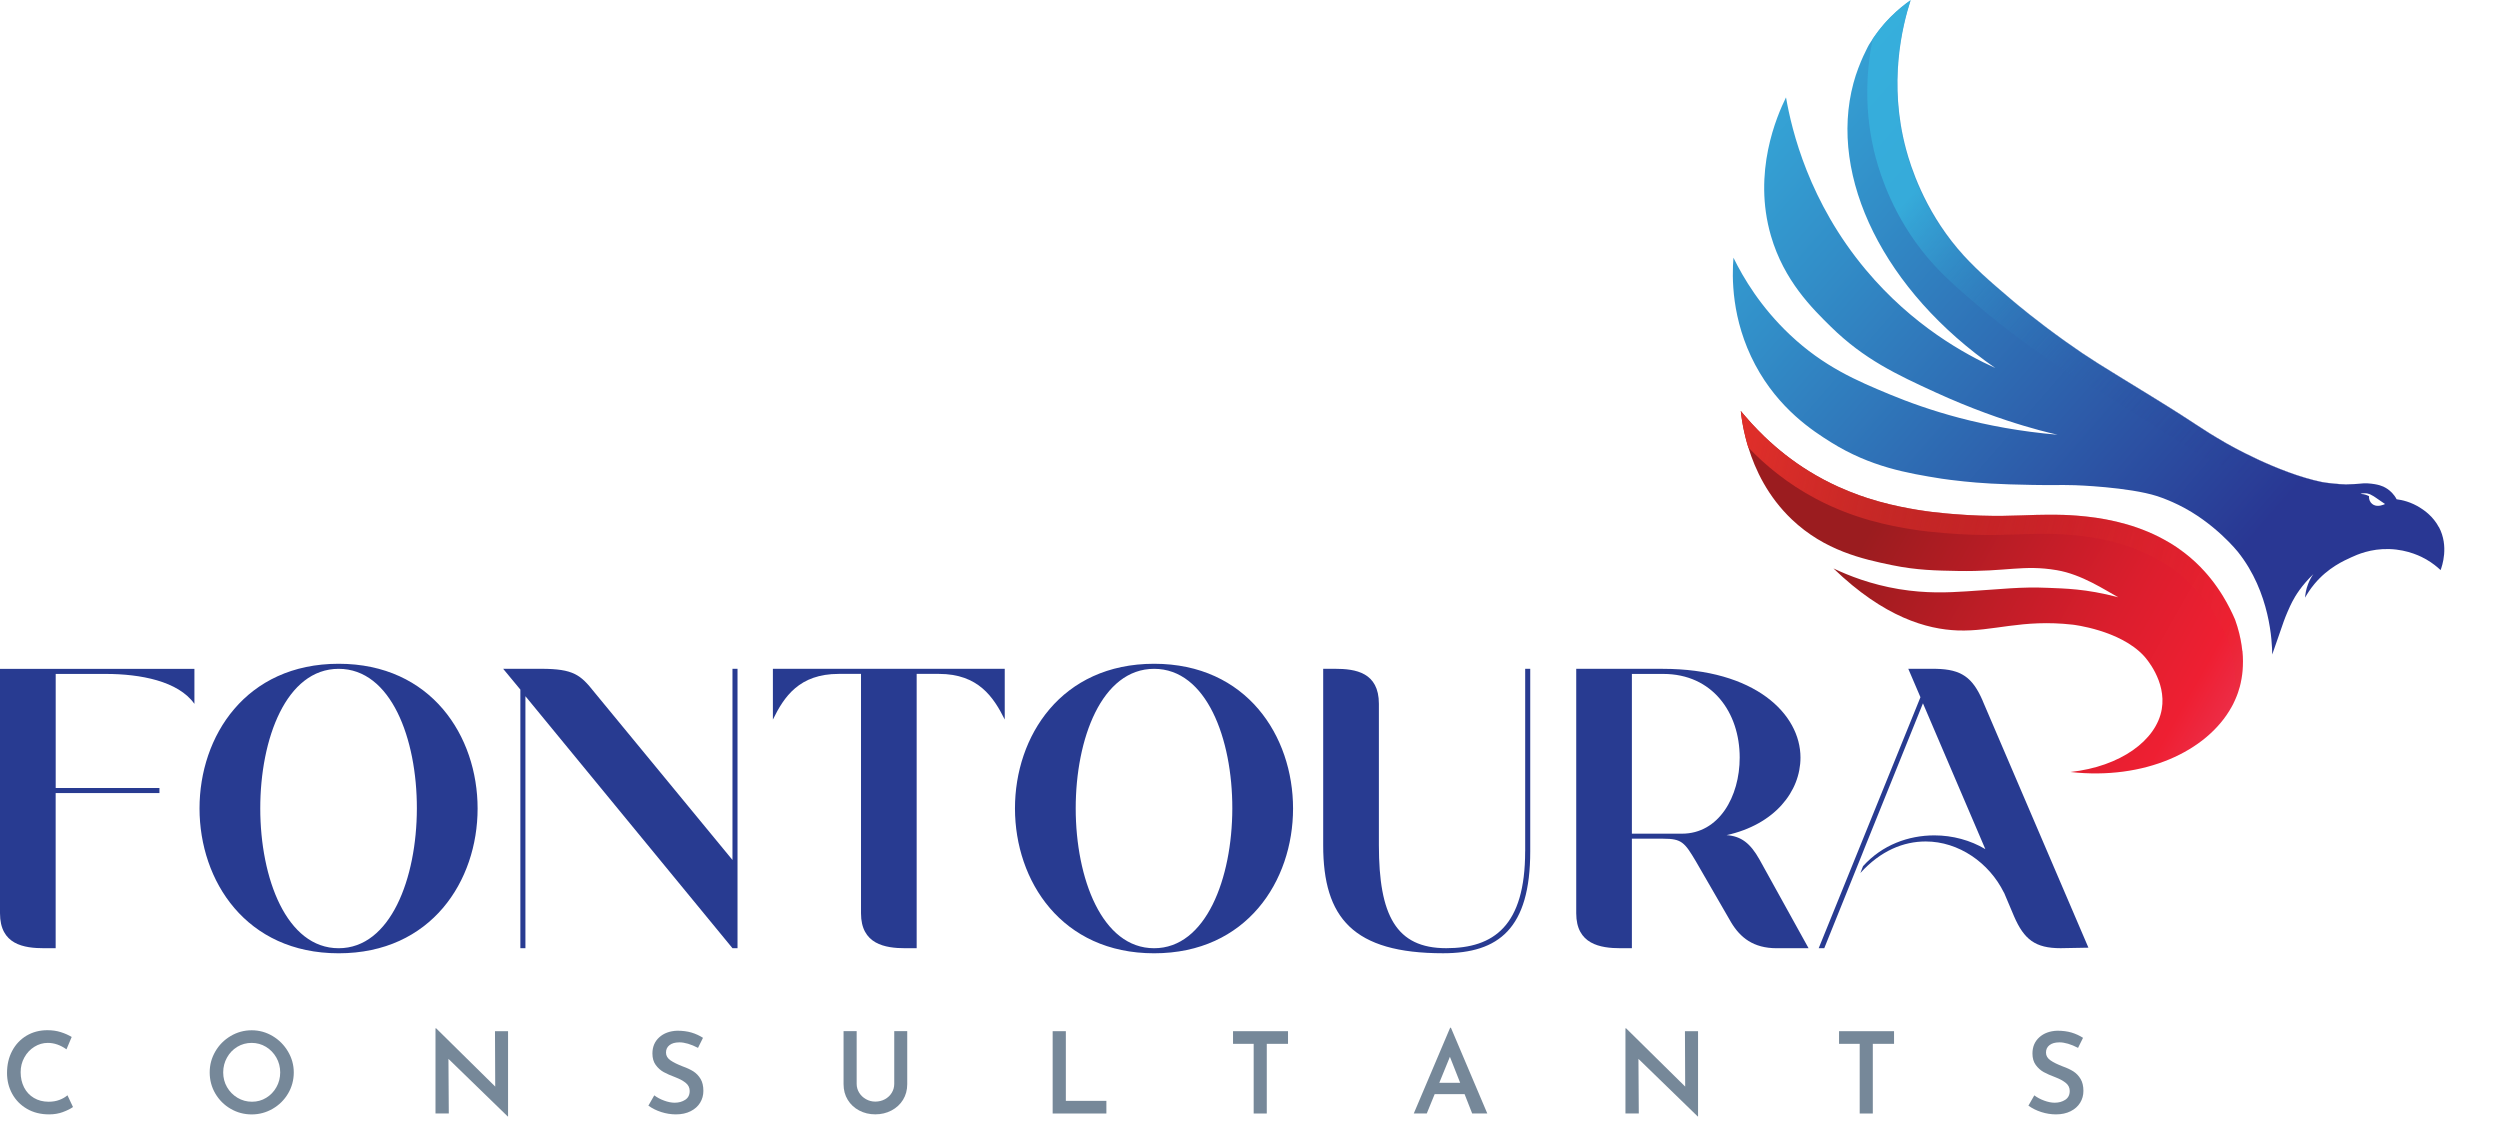 <svg width="1402" height="640" viewBox="0 0 1402 640" fill="none" xmlns="http://www.w3.org/2000/svg">
<path d="M0 512.142C0 529.77 13.349 531.766 24.972 531.766H31.215V444.753H89.415V441.915H31.237V377.942H59.352C78.656 377.942 99.953 381.911 109.03 394.728V375.103H0V512.164V512.142Z" fill="#283B91"/>
<path d="M189.922 372.243C85.74 372.243 86.028 534.604 189.922 534.604C293.816 534.604 293.816 372.243 189.922 372.243ZM189.922 531.766C131.433 531.766 131.168 375.081 189.922 375.081C248.676 375.081 248.123 531.766 189.922 531.766Z" fill="#283B91"/>
<path d="M410.771 482.273L333.266 388.142C325.606 378.474 321.621 375.059 303.468 375.059H282.171L291.823 386.723V531.744H294.657V390.426L410.771 531.744H413.604V375.059H410.771V482.251V482.273Z" fill="#283B91"/>
<path d="M433.462 403.509C439.705 390.714 448.228 377.919 470.366 377.919H482.852V512.142C482.852 529.482 496.201 531.766 507.824 531.766H514.067V377.919H526.552C548.69 377.919 557.214 391.002 563.457 403.509V375.081H433.44V403.509H433.462Z" fill="#283B91"/>
<path d="M647.227 372.243C543.045 372.243 543.333 534.604 647.227 534.604C751.12 534.604 751.12 372.243 647.227 372.243ZM647.227 531.766C588.738 531.766 588.472 375.081 647.227 375.081C705.981 375.081 705.428 531.766 647.227 531.766Z" fill="#283B91"/>
<path d="M855.302 477.439C855.302 519.238 837.702 531.744 811.026 531.744C782.911 531.744 773.281 513.273 773.281 474.024V394.684C773.281 377.055 760.219 375.059 748.575 375.059H742.044V474.024C742.044 514.692 758.802 534.582 809.321 534.582C840.558 534.582 858.158 520.657 858.158 477.417V375.059H855.324V477.417L855.302 477.439Z" fill="#283B91"/>
<path d="M968.272 468.347C995.236 462.382 1009.71 443.888 1009.71 424.841C1009.71 400.382 984.167 375.081 932.497 375.081H883.948V512.142C883.948 529.482 897.298 531.766 908.92 531.766H915.163V470.343H932.763C942.991 470.343 944.695 472.338 950.938 482.849L970.818 517.264C975.932 525.801 983.304 531.766 996.365 531.766H1014.25L986.713 482.006C981.599 472.915 976.485 468.924 968.272 468.347ZM943.278 467.504H915.163V377.942H932.763C960.302 377.942 975.622 399.562 975.622 424.863C975.622 446.771 963.977 467.526 943.256 467.526L943.278 467.504Z" fill="#283B91"/>
<path d="M977.592 244.496H977.614C977.482 244.119 977.349 243.697 977.238 243.298C977.349 243.697 977.459 244.096 977.592 244.496Z" fill="url(#paint0_radial_40_1448)"/>
<path d="M1047.59 15.057V15.101C1047.59 15.101 1047.73 14.901 1047.79 14.79C1047.73 14.879 1047.66 14.968 1047.59 15.057Z" fill="url(#paint1_linear_40_1448)"/>
<path d="M1236.45 320.599C1233.11 316.873 1229.26 313.237 1224.83 309.866C1223.46 308.824 1222.04 307.804 1220.65 306.851C1222.06 307.804 1223.46 308.802 1224.83 309.866C1229.26 313.237 1233.11 316.896 1236.45 320.599Z" fill="url(#paint2_radial_40_1448)"/>
<path d="M1257.48 365.014C1257.37 363.972 1257.24 362.908 1257.08 361.821C1256.75 359.648 1256.31 357.342 1255.71 354.969C1255.11 352.574 1254.36 350.091 1253.43 347.496C1251.77 343.638 1249.54 339.07 1246.59 334.236C1245.59 332.617 1244.53 330.976 1243.38 329.336C1242.23 327.672 1240.99 326.009 1239.64 324.346C1238.64 323.105 1237.58 321.841 1236.47 320.621C1233.13 316.896 1229.28 313.259 1224.85 309.889C1223.48 308.846 1222.06 307.826 1220.67 306.873C1219.25 305.919 1217.83 305.01 1216.37 304.167C1214.45 303.037 1212.5 301.972 1210.55 300.974C1202.71 297.049 1194.66 294.344 1186.84 292.504C1182.92 291.572 1179.09 290.885 1175.37 290.331C1173.51 290.065 1171.68 289.821 1169.88 289.643C1168.09 289.466 1166.34 289.288 1164.64 289.155C1162.07 288.956 1159.61 288.845 1157.29 288.756C1151.07 288.557 1145.75 288.668 1141.86 288.756C1132.4 288.956 1117.62 290.131 1095.17 288.246C1093.79 288.135 1092.36 288.002 1090.85 287.869C1086.33 287.448 1081.18 286.894 1075.18 285.896C1073.89 285.674 1072.43 285.43 1070.86 285.142C1069.29 284.854 1067.56 284.521 1065.72 284.144C1063.89 283.767 1061.92 283.323 1059.86 282.836C1055.98 281.904 1051.73 280.751 1047.22 279.288C1045.71 278.8 1044.18 278.268 1042.61 277.713C1038.87 276.361 1034.97 274.808 1030.99 273.012C1028.33 271.815 1025.63 270.484 1022.89 269.043C1017.44 266.16 1012.39 263.056 1007.77 259.841C1005.44 258.222 1003.23 256.581 1001.1 254.918C999.155 253.388 997.273 251.836 995.48 250.284C994.351 249.308 993.266 248.354 992.203 247.379C991.296 246.536 990.388 245.693 989.525 244.873C988.219 243.631 986.979 242.389 985.783 241.148C984.566 239.906 983.392 238.664 982.286 237.467C980.802 235.848 979.43 234.274 978.124 232.743C977.482 231.967 976.84 231.213 976.242 230.482C976.308 231.125 976.397 231.834 976.485 232.588C976.508 232.81 976.552 233.054 976.574 233.298C976.64 233.852 976.729 234.429 976.817 235.027C976.862 235.338 976.906 235.648 976.972 235.959C977.061 236.558 977.172 237.178 977.282 237.799C977.349 238.132 977.393 238.442 977.459 238.797C977.614 239.573 977.769 240.394 977.946 241.236C977.991 241.436 978.035 241.635 978.079 241.857C978.301 242.899 978.544 243.986 978.832 245.072C978.898 245.383 978.987 245.716 979.076 246.026C979.275 246.846 979.496 247.667 979.74 248.51C979.85 248.931 979.983 249.352 980.116 249.773C980.227 250.173 980.36 250.594 980.492 250.993C984.322 263.477 991.429 278.512 1004.87 291.306C1023.26 308.802 1044.65 313.569 1061.05 316.94C1074.93 319.8 1086 319.978 1097.89 320.2C1125.61 320.687 1134.51 316.563 1153.46 319.756C1167.49 322.129 1180.44 330.888 1187.9 334.946C1169.6 330.067 1157.4 330.067 1148.7 329.668C1133 328.959 1122.97 330.4 1102.67 331.642C1092.69 332.263 1080.36 332.928 1064.93 330.378C1049.25 327.761 1036.77 322.861 1028.18 318.758C1056.76 346.343 1080.76 352.907 1097.76 353.55C1117.81 354.304 1133.71 347.075 1162.4 350.313C1162.4 350.313 1188.83 353.284 1202.25 367.786L1202.29 367.83C1203.2 368.806 1215.02 381.867 1212.32 397.699C1209.33 415.24 1189.05 429.897 1161.09 432.935C1202.32 437.591 1237.6 421.559 1251.48 396.458C1252.13 395.305 1252.7 394.129 1253.23 392.932C1253.37 392.644 1253.5 392.333 1253.63 392.045C1254.16 390.848 1254.65 389.628 1255.07 388.386C1255.69 386.612 1256.49 383.973 1257.06 380.559C1257.31 379.184 1257.51 377.698 1257.64 376.079C1257.77 374.461 1257.86 372.731 1257.86 370.868C1257.86 369.028 1257.75 367.054 1257.55 364.97L1257.48 365.014Z" fill="url(#paint3_linear_40_1448)"/>
<path d="M1257.08 361.821C1256.75 359.648 1256.31 357.342 1255.71 354.969C1255.11 352.574 1254.36 350.091 1253.43 347.496C1251.77 343.638 1249.54 339.07 1246.59 334.236C1245.59 332.617 1244.53 330.976 1243.38 329.336C1242.23 327.672 1240.99 326.009 1239.64 324.346C1238.64 323.105 1237.58 321.841 1236.47 320.621C1233.13 316.896 1229.28 313.259 1224.85 309.889C1223.48 308.846 1222.06 307.826 1220.67 306.873C1219.25 305.919 1217.83 305.01 1216.37 304.168C1214.45 303.037 1212.5 301.972 1210.55 300.974C1202.71 297.049 1194.66 294.344 1186.84 292.504C1182.92 291.572 1179.09 290.885 1175.37 290.331C1173.51 290.065 1171.68 289.821 1169.88 289.643C1168.09 289.466 1166.34 289.288 1164.64 289.155C1162.07 288.956 1159.61 288.845 1157.29 288.756C1151.07 288.557 1145.75 288.668 1141.86 288.756C1132.4 288.956 1117.62 290.131 1095.17 288.246C1093.79 288.135 1092.36 288.002 1090.85 287.869C1086.33 287.448 1081.18 286.894 1075.18 285.896C1073.89 285.674 1072.43 285.43 1070.86 285.142C1069.29 284.854 1067.56 284.521 1065.72 284.144C1063.89 283.767 1061.92 283.323 1059.86 282.836C1055.98 281.904 1051.73 280.751 1047.22 279.288C1045.71 278.8 1044.18 278.268 1042.61 277.713C1038.87 276.361 1034.97 274.808 1030.99 273.012C1028.33 271.815 1025.63 270.484 1022.89 269.043C1017.44 266.16 1012.39 263.056 1007.77 259.841C1005.44 258.222 1003.23 256.581 1001.1 254.918C999.155 253.388 997.273 251.836 995.48 250.284C994.351 249.308 993.266 248.354 992.203 247.379C991.296 246.536 990.388 245.693 989.525 244.873C988.219 243.631 986.979 242.389 985.783 241.148C984.566 239.906 983.392 238.664 982.286 237.467C980.802 235.848 979.43 234.274 978.124 232.743C977.482 231.967 976.84 231.213 976.242 230.482C976.308 231.125 976.397 231.834 976.485 232.588C976.508 232.81 976.552 233.054 976.574 233.298C976.64 233.852 976.729 234.429 976.817 235.027C976.862 235.338 976.906 235.648 976.972 235.959C977.061 236.558 977.172 237.178 977.282 237.799C977.349 238.132 977.393 238.442 977.459 238.797C977.614 239.573 977.769 240.394 977.946 241.236C977.991 241.436 978.035 241.635 978.079 241.857C978.301 242.899 978.544 243.986 978.832 245.072C978.898 245.383 978.987 245.716 979.076 246.026C979.275 246.846 979.496 247.667 979.74 248.51C979.85 248.931 979.983 249.352 980.116 249.773C980.227 250.173 980.36 250.594 980.492 250.993C989.835 260.728 1002.32 271.238 1018.48 279.776C1040.35 291.328 1060.43 294.876 1070.77 296.628C1078.76 297.981 1085.27 298.513 1090.74 298.979C1113.19 300.864 1128 299.688 1137.43 299.489C1153.08 299.156 1191.02 298.136 1220.47 320.599C1236.21 332.617 1244.6 347.918 1249.05 358.229C1255.51 376.212 1253.41 389.561 1251.46 396.458C1252.1 395.305 1252.68 394.129 1253.21 392.932C1253.34 392.644 1253.48 392.333 1253.61 392.045C1254.14 390.848 1254.63 389.628 1255.05 388.386C1255.67 386.612 1256.46 383.973 1257.04 380.559C1257.28 379.184 1257.48 377.698 1257.62 376.079C1257.75 374.461 1257.84 372.731 1257.84 370.868C1257.84 369.028 1257.73 367.054 1257.53 364.97C1257.42 363.928 1257.28 362.863 1257.13 361.777L1257.08 361.821Z" fill="url(#paint4_linear_40_1448)"/>
<path d="M1068.89 83.908C1071.39 93.199 1078.83 117.015 1097.8 139.5C1106.41 149.722 1115.73 157.661 1127.69 167.861C1131.12 170.788 1142.03 179.99 1158.33 191.588C1172.34 201.566 1177.21 204.271 1206.32 222.211C1235.7 240.305 1231.6 238.841 1248.38 248.598C1248.38 248.598 1276.88 265.14 1302.02 270.374C1304.88 270.972 1312.32 271.704 1315.02 271.682C1315.13 271.615 1315.2 271.593 1315.2 271.593C1312.58 271.615 1304.99 270.884 1302.09 270.285C1276.94 265.074 1248.45 248.51 1248.45 248.51C1231.67 238.775 1235.77 240.216 1206.39 222.122C1177.28 204.205 1172.41 201.477 1158.39 191.499C1142.1 179.902 1131.19 170.699 1127.75 167.772C1115.8 157.594 1106.5 149.633 1097.87 139.411C1078.9 116.926 1071.46 93.111 1068.96 83.82C1058.91 46.544 1066.81 14.68 1071.52 0.022C1068.34 2.24 1064.44 5.322 1060.41 9.335C1064.42 5.344 1068.29 2.328 1071.46 0.111C1066.74 14.768 1058.84 46.633 1068.89 83.908V83.908Z" fill="url(#paint5_linear_40_1448)"/>
<path d="M1367.73 295.675C1364.5 289.554 1359.52 286.228 1357.61 284.987C1352.17 281.416 1346.9 280.352 1344.02 279.997C1343.78 279.509 1343.4 278.844 1342.87 278.09C1341.03 275.54 1338.91 274.188 1337.98 273.633C1336.49 272.724 1333.79 271.46 1327.73 271.061C1324.58 270.861 1323.12 271.549 1315.42 271.66H1315.15C1315.15 271.66 1315.09 271.66 1315.04 271.66C1312.34 271.66 1304.9 270.928 1302.05 270.351C1276.9 265.14 1248.41 248.576 1248.41 248.576C1231.63 238.841 1235.72 240.283 1206.34 222.188C1177.23 204.271 1172.36 201.544 1158.35 191.565C1142.06 179.968 1131.14 170.766 1127.71 167.839C1115.76 157.661 1106.46 149.7 1097.82 139.478C1078.85 116.993 1071.41 93.177 1068.91 83.886C1058.86 46.611 1066.76 14.746 1071.48 0.089C1068.31 2.284 1064.44 5.322 1060.43 9.313C1060.23 9.513 1060.03 9.712 1059.84 9.912C1059.1 10.644 1058.4 11.42 1057.67 12.218C1057.31 12.617 1056.93 13.017 1056.58 13.438C1056.03 14.081 1055.47 14.746 1054.92 15.434C1054.46 16.01 1053.97 16.587 1053.5 17.207C1053.08 17.762 1052.66 18.338 1052.24 18.915C1051.69 19.691 1051.11 20.467 1050.56 21.288C1050.49 21.376 1050.43 21.487 1050.36 21.598C1049.61 22.729 1048.85 23.86 1048.12 25.079C1048.12 25.079 1042.59 34.858 1039.42 46.611C1025.19 99.43 1056.8 163.226 1118.97 206.378C1102.14 198.75 1072.61 182.673 1046.38 151.341C1014.47 113.245 1004.87 73.375 1001.59 54.616C996.454 65.082 982.75 96.526 993.155 132.293C1000.48 157.461 1016.33 172.983 1026.83 183.294C1045.36 201.477 1063.73 210.081 1085.4 220.015C1125.54 238.42 1155.25 243.919 1153.74 243.786C1112.21 240.261 1080.45 229.75 1060.01 221.279C1041.39 213.563 1022.82 205.668 1003.87 187.796C987.355 172.229 977.637 155.798 972.124 144.533C971.283 155 970.796 179.126 984.322 204.56C997.561 229.439 1016.89 241.813 1026.85 248.044C1049.01 261.859 1069.55 265.362 1088.86 268.444C1091.09 268.799 1095.81 269.398 1101.52 269.997C1110 270.884 1120.18 271.615 1139.91 271.948C1155.52 272.214 1152.04 271.815 1163.64 272.103C1163.64 272.103 1193.75 273.079 1209.86 278.268C1212.1 278.999 1214.16 279.798 1216.28 280.685C1217.48 281.195 1219.36 281.993 1221.75 283.168C1241.88 292.992 1254.96 309.423 1254.96 309.423C1273.25 332.285 1274.2 360.225 1274.26 367.054C1276.37 361.156 1277.96 356.544 1279 353.439C1280.17 350.024 1281.13 347.097 1282.88 343.062C1283.85 340.8 1284.82 338.737 1285.47 337.496C1287.3 333.948 1290.76 328.338 1297.33 321.974C1296.38 323.326 1295.27 325.167 1294.39 327.495C1293.21 330.511 1292.82 333.216 1292.68 335.167C1293.79 333.194 1295.47 330.444 1297.93 327.495C1305.68 318.16 1314.82 314.301 1318.63 312.527C1321.79 311.064 1329.52 307.582 1339.97 307.915C1350.68 308.248 1358.34 312.394 1360.62 313.703C1364.19 315.765 1366.84 317.982 1368.68 319.712C1369.48 317.605 1373.46 306.341 1367.75 295.586L1367.73 295.675ZM1337.45 282.703C1337.09 282.88 1333.57 284.587 1330.94 283.035C1330.05 282.503 1329.52 281.749 1329.45 281.683C1328.44 280.286 1328.5 278.733 1328.55 278.223C1328.24 278.068 1327.9 277.913 1327.53 277.78C1326.16 277.225 1324.85 277.026 1323.81 276.959C1323.92 276.937 1324.07 276.915 1324.19 276.893C1324.07 276.893 1323.96 276.871 1323.88 276.871C1324.45 276.715 1325.25 276.582 1326.2 276.605C1327.04 276.605 1327.95 276.738 1328.83 277.092H1328.86C1328.97 277.159 1329.17 277.225 1329.39 277.336C1330.8 278.002 1331.76 278.689 1332.24 279.022C1333.37 279.82 1335.19 281.039 1337.51 282.636L1337.38 282.703L1337.45 282.747V282.703Z" fill="url(#paint6_linear_40_1448)"/>
<path d="M1052.02 88.809C1054.52 98.1 1061.96 121.915 1080.93 144.4C1089.54 154.623 1098.86 162.561 1110.82 172.761C1114.25 175.688 1125.16 184.891 1141.46 196.488C1155.47 206.467 1160.34 209.172 1189.45 227.111C1218.83 245.205 1214.73 243.742 1231.52 253.499C1231.52 253.499 1260.01 270.041 1285.16 275.274C1288.06 275.873 1295.63 276.627 1298.26 276.582H1298.53C1305.61 276.472 1313.67 272.547 1314.89 271.904C1312.19 271.904 1304.75 271.172 1301.89 270.595C1276.74 265.384 1248.25 248.82 1248.25 248.82C1231.47 239.085 1235.57 240.527 1206.19 222.432C1177.08 204.515 1172.21 201.788 1158.19 191.809C1141.9 180.212 1130.99 171.01 1127.56 168.083C1115.6 157.905 1106.3 149.944 1097.67 139.721C1078.7 117.237 1071.26 93.421 1068.76 84.13C1058.71 46.855 1066.61 14.99 1071.32 0.333C1068.16 2.528 1064.28 5.566 1060.28 9.557C1060.08 9.757 1059.88 9.956 1059.68 10.156C1058.95 10.888 1058.24 11.664 1057.51 12.462C1057.16 12.861 1056.78 13.26 1056.43 13.682C1055.87 14.325 1055.32 14.99 1054.77 15.677C1054.3 16.254 1053.81 16.831 1053.35 17.451C1052.93 18.006 1052.51 18.582 1052.09 19.159C1051.53 19.935 1050.96 20.711 1050.4 21.532C1050.34 21.62 1050.27 21.731 1050.21 21.842C1046.8 38.628 1044.89 62.377 1052.02 88.853V88.809Z" fill="url(#paint7_linear_40_1448)"/>
<path d="M1045.8 475.243L1045.62 475.665L1045.8 475.243Z" fill="#EE2A7B"/>
<path d="M1049.56 478.569H1049.47C1049.63 478.679 1049.56 478.569 1049.56 478.569Z" fill="#EE2A7B"/>
<path d="M1049.47 478.613C1049.63 478.701 1049.56 478.592 1049.56 478.592H1049.47V478.613Z" fill="#283B91"/>
<path d="M1111.9 392.998C1106.24 379.915 1099.97 375.369 1085.78 375.081H1070.17L1076.99 391.002L1019.92 531.766H1023.04L1044.03 479.656L1045.47 476.041L1045.6 475.687L1045.78 475.243L1078.39 394.417L1113.3 476.019L1113.41 476.219C1105.04 471.207 1095.03 468.48 1084.81 468.48C1070.28 468.48 1055.54 473.802 1044.78 485.754L1043.3 489.59C1054.68 477.017 1067.52 471.895 1079.94 471.895C1098.47 471.895 1115.53 483.847 1123.75 500.478L1123.9 500.677L1129.46 513.827C1135.13 526.91 1141.39 531.744 1155.58 531.744L1171.19 531.456L1111.86 392.976L1111.9 392.998Z" fill="#283B91"/>
<path d="M35.377 623.613C32.986 624.5 30.395 624.944 27.562 624.944C22.802 624.944 18.618 623.901 15.054 621.795C11.49 619.71 8.745 616.894 6.818 613.368C4.892 609.843 3.941 605.962 3.941 601.727C3.941 597.115 4.892 592.99 6.818 589.354C8.745 585.717 11.423 582.879 14.855 580.816C18.286 578.776 22.204 577.734 26.588 577.734C29.289 577.734 31.79 578.089 34.093 578.821C36.395 579.552 38.432 580.439 40.203 581.548L37.28 588.467C33.871 586.05 30.373 584.852 26.831 584.852C24.13 584.852 21.607 585.584 19.26 587.047C16.913 588.511 15.054 590.484 13.659 593.012C12.264 595.518 11.578 598.29 11.578 601.283C11.578 604.454 12.22 607.293 13.504 609.821C14.788 612.326 16.626 614.3 19.017 615.719C21.407 617.138 24.153 617.848 27.274 617.848C29.51 617.848 31.524 617.515 33.318 616.828C35.111 616.163 36.616 615.276 37.834 614.233L40.933 620.819C39.583 621.795 37.723 622.726 35.332 623.613H35.377Z" fill="#768899"/>
<path d="M120.741 589.664C122.844 586.05 125.7 583.167 129.33 581.016C132.939 578.865 136.879 577.779 141.13 577.779C145.38 577.779 149.254 578.865 152.885 581.016C156.494 583.167 159.371 586.072 161.519 589.708C163.666 593.345 164.751 597.248 164.751 601.439C164.751 605.63 163.688 609.643 161.563 613.236C159.438 616.828 156.56 619.688 152.929 621.795C149.299 623.902 145.38 624.966 141.152 624.966C136.924 624.966 132.961 623.924 129.352 621.817C125.744 619.733 122.888 616.872 120.763 613.28C118.66 609.688 117.597 605.741 117.597 601.417C117.597 597.093 118.66 593.279 120.763 589.642L120.741 589.664ZM127.316 609.665C128.755 612.149 130.703 614.145 133.182 615.63C135.662 617.116 138.363 617.848 141.307 617.848C144.251 617.848 146.886 617.116 149.277 615.653C151.69 614.189 153.593 612.216 155.01 609.688C156.427 607.182 157.136 604.41 157.136 601.417C157.136 598.423 156.427 595.651 154.988 593.101C153.549 590.573 151.601 588.555 149.166 587.07C146.709 585.584 144.03 584.852 141.13 584.852C138.23 584.852 135.485 585.584 133.049 587.07C130.614 588.555 128.71 590.551 127.293 593.101C125.877 595.629 125.168 598.401 125.168 601.417C125.168 604.432 125.877 607.16 127.316 609.665V609.665Z" fill="#768899"/>
<path d="M284.916 578.288V626.097H284.717L251.488 593.811L251.687 624.434H244.226V576.692H244.603L277.721 609.355L277.588 578.288H284.938H284.916Z" fill="#768899"/>
<path d="M380.884 584.564C378.604 584.564 376.811 585.074 375.483 586.094C374.154 587.114 373.49 588.511 373.49 590.285C373.49 592.059 374.332 593.456 375.992 594.631C377.652 595.784 379.999 596.937 382.988 598.09C385.268 598.889 387.216 599.82 388.854 600.84C390.47 601.882 391.821 603.279 392.883 605.053C393.946 606.827 394.455 609.067 394.455 611.772C394.455 614.233 393.835 616.451 392.618 618.424C391.4 620.42 389.629 621.994 387.304 623.17C384.98 624.345 382.235 624.944 379.069 624.944C376.28 624.944 373.535 624.5 370.834 623.635C368.133 622.771 365.72 621.573 363.617 620.043L366.915 614.278C368.487 615.453 370.325 616.451 372.45 617.227C374.575 618.003 376.545 618.402 378.361 618.402C380.597 618.402 382.567 617.87 384.249 616.783C385.932 615.697 386.773 614.056 386.773 611.794C386.773 610.02 386.065 608.535 384.648 607.359C383.231 606.184 381.261 605.097 378.737 604.122C376.125 603.146 373.955 602.193 372.206 601.239C370.48 600.286 368.996 598.955 367.734 597.248C366.495 595.54 365.875 593.389 365.875 590.817C365.875 587.047 367.159 584.032 369.705 581.726C372.251 579.419 375.616 578.178 379.8 578.022C382.833 578.022 385.511 578.377 387.814 579.065C390.116 579.752 392.263 580.75 394.234 582.014L391.444 587.646C387.482 585.584 383.962 584.542 380.862 584.542L380.884 584.564Z" fill="#768899"/>
<path d="M481.812 612.77C482.741 614.3 484.003 615.497 485.619 616.406C487.213 617.316 488.984 617.781 490.866 617.781C492.748 617.781 494.652 617.338 496.268 616.451C497.884 615.564 499.168 614.366 500.098 612.836C501.027 611.306 501.492 609.643 501.492 607.825V578.266H508.776V608.002C508.776 611.306 507.979 614.233 506.407 616.783C504.835 619.333 502.666 621.329 499.92 622.771C497.175 624.212 494.165 624.921 490.866 624.921C487.567 624.921 484.557 624.212 481.834 622.771C479.111 621.329 476.963 619.333 475.414 616.783C473.842 614.233 473.067 611.306 473.067 608.002V578.266H480.417V607.825C480.417 609.599 480.882 611.24 481.812 612.77V612.77Z" fill="#768899"/>
<path d="M597.726 578.289V617.36H620.462V624.456H590.332V578.289H597.748H597.726Z" fill="#768899"/>
<path d="M722.319 578.289V585.384H710.409V624.456H703.059V585.384H691.481V578.289H722.319Z" fill="#768899"/>
<path d="M821.342 613.59H804.562L800.134 624.434H792.851L813.24 576.359H813.682L834.072 624.434H825.593L821.342 613.59V613.59ZM818.863 607.248L813.107 592.658L807.152 607.248H818.863Z" fill="#768899"/>
<path d="M952.266 578.288V626.097H952.067L918.838 593.811L919.037 624.434H911.555V576.692H911.931L945.049 609.355L944.917 578.288H952.266V578.288Z" fill="#768899"/>
<path d="M1062.18 578.289V585.384H1050.27V624.456H1042.92V585.384H1031.34V578.289H1062.18Z" fill="#768899"/>
<path d="M1154.81 584.564C1152.53 584.564 1150.73 585.074 1149.38 586.094C1148.05 587.114 1147.39 588.511 1147.39 590.285C1147.39 592.059 1148.23 593.456 1149.89 594.631C1151.55 595.806 1153.9 596.937 1156.89 598.09C1159.17 598.889 1161.12 599.82 1162.75 600.84C1164.37 601.882 1165.72 603.279 1166.78 605.053C1167.85 606.827 1168.38 609.067 1168.38 611.772C1168.38 614.233 1167.76 616.451 1166.54 618.424C1165.32 620.42 1163.55 621.994 1161.23 623.17C1158.9 624.345 1156.16 624.944 1152.99 624.944C1150.2 624.944 1147.46 624.5 1144.76 623.635C1142.06 622.771 1139.64 621.573 1137.54 620.043L1140.84 614.278C1142.41 615.453 1144.25 616.451 1146.37 617.227C1148.5 618.003 1150.47 618.402 1152.28 618.402C1154.52 618.402 1156.49 617.87 1158.17 616.783C1159.85 615.697 1160.7 614.056 1160.7 611.794C1160.7 610.02 1159.99 608.535 1158.57 607.359C1157.15 606.184 1155.18 605.097 1152.66 604.122C1150.05 603.146 1147.88 602.193 1146.13 601.239C1144.4 600.286 1142.92 598.955 1141.66 597.248C1140.42 595.54 1139.8 593.389 1139.8 590.817C1139.8 587.047 1141.08 584.032 1143.63 581.726C1146.17 579.419 1149.54 578.178 1153.72 578.022C1156.76 578.022 1159.43 578.377 1161.74 579.065C1164.04 579.752 1166.19 580.75 1168.16 582.014L1165.37 587.646C1161.4 585.584 1157.88 584.542 1154.78 584.542L1154.81 584.564Z" fill="#768899"/>
<defs>
<radialGradient id="paint0_radial_40_1448" cx="0" cy="0" r="1" gradientUnits="userSpaceOnUse" gradientTransform="translate(1114.22 306.983) scale(115.525 115.707)">
<stop stop-color="#E12F2A"/>
</radialGradient>
<linearGradient id="paint1_linear_40_1448" x1="1017.59" y1="-11.29" x2="1294.06" y2="229.701" gradientUnits="userSpaceOnUse">
<stop offset="0.33" stop-color="#37B3DF"/>
<stop offset="0.48" stop-color="#3287C4"/>
<stop offset="0.65" stop-color="#2D5BA9"/>
<stop offset="0.78" stop-color="#2A4199"/>
<stop offset="0.86" stop-color="#293793"/>
</linearGradient>
<radialGradient id="paint2_radial_40_1448" cx="0" cy="0" r="1" gradientUnits="userSpaceOnUse" gradientTransform="translate(1116.97 313.481) scale(115.516 115.706)">
<stop stop-color="#E12F2A"/>
</radialGradient>
<linearGradient id="paint3_linear_40_1448" x1="1382.23" y1="478.282" x2="1051.98" y2="291.662" gradientUnits="userSpaceOnUse">
<stop stop-color="#E86EA5"/>
<stop offset="0.07" stop-color="#E8669A"/>
<stop offset="0.2" stop-color="#EA537E"/>
<stop offset="0.37" stop-color="#EC3451"/>
<stop offset="0.47" stop-color="#EE1F32"/>
<stop offset="0.62" stop-color="#DB1E2D"/>
<stop offset="0.9" stop-color="#AC1C22"/>
<stop offset="1" stop-color="#9B1C1F"/>
</linearGradient>
<linearGradient id="paint4_linear_40_1448" x1="964.929" y1="278.445" x2="1264.57" y2="348.74" gradientUnits="userSpaceOnUse">
<stop stop-color="#E12F2A"/>
<stop offset="0.05" stop-color="#E12F2A" stop-opacity="0.93"/>
<stop offset="0.23" stop-color="#E12F2A" stop-opacity="0.68"/>
<stop offset="0.41" stop-color="#E12F2A" stop-opacity="0.47"/>
<stop offset="0.57" stop-color="#E12F2A" stop-opacity="0.31"/>
<stop offset="0.73" stop-color="#E12F2A" stop-opacity="0.19"/>
<stop offset="0.87" stop-color="#E12F2A" stop-opacity="0.12"/>
<stop offset="0.98" stop-color="#E12F2A" stop-opacity="0.1"/>
</linearGradient>
<linearGradient id="paint5_linear_40_1448" x1="1010.73" y1="6.364" x2="1286.88" y2="246.751" gradientUnits="userSpaceOnUse">
<stop offset="0.33" stop-color="#37B3DF"/>
<stop offset="0.48" stop-color="#3287C4"/>
<stop offset="0.65" stop-color="#2D5BA9"/>
<stop offset="0.78" stop-color="#2A4199"/>
<stop offset="0.86" stop-color="#293793"/>
</linearGradient>
<linearGradient id="paint6_linear_40_1448" x1="943.345" y1="33.084" x2="1352.5" y2="389.271" gradientUnits="userSpaceOnUse">
<stop stop-color="#37B3DF"/>
<stop offset="0.25" stop-color="#328EC8"/>
<stop offset="0.77" stop-color="#293793"/>
</linearGradient>
<linearGradient id="paint7_linear_40_1448" x1="1005.77" y1="12.107" x2="1281.94" y2="252.494" gradientUnits="userSpaceOnUse">
<stop offset="0.31" stop-color="#37B3DF" stop-opacity="0.8"/>
<stop offset="0.46" stop-color="#328DC7" stop-opacity="0.55"/>
<stop offset="0.64" stop-color="#2E69B1" stop-opacity="0.32"/>
<stop offset="0.79" stop-color="#2B4EA0" stop-opacity="0.14"/>
<stop offset="0.91" stop-color="#293E96" stop-opacity="0.04"/>
<stop offset="0.98" stop-color="#293993" stop-opacity="0"/>
</linearGradient>
</defs>
</svg>
